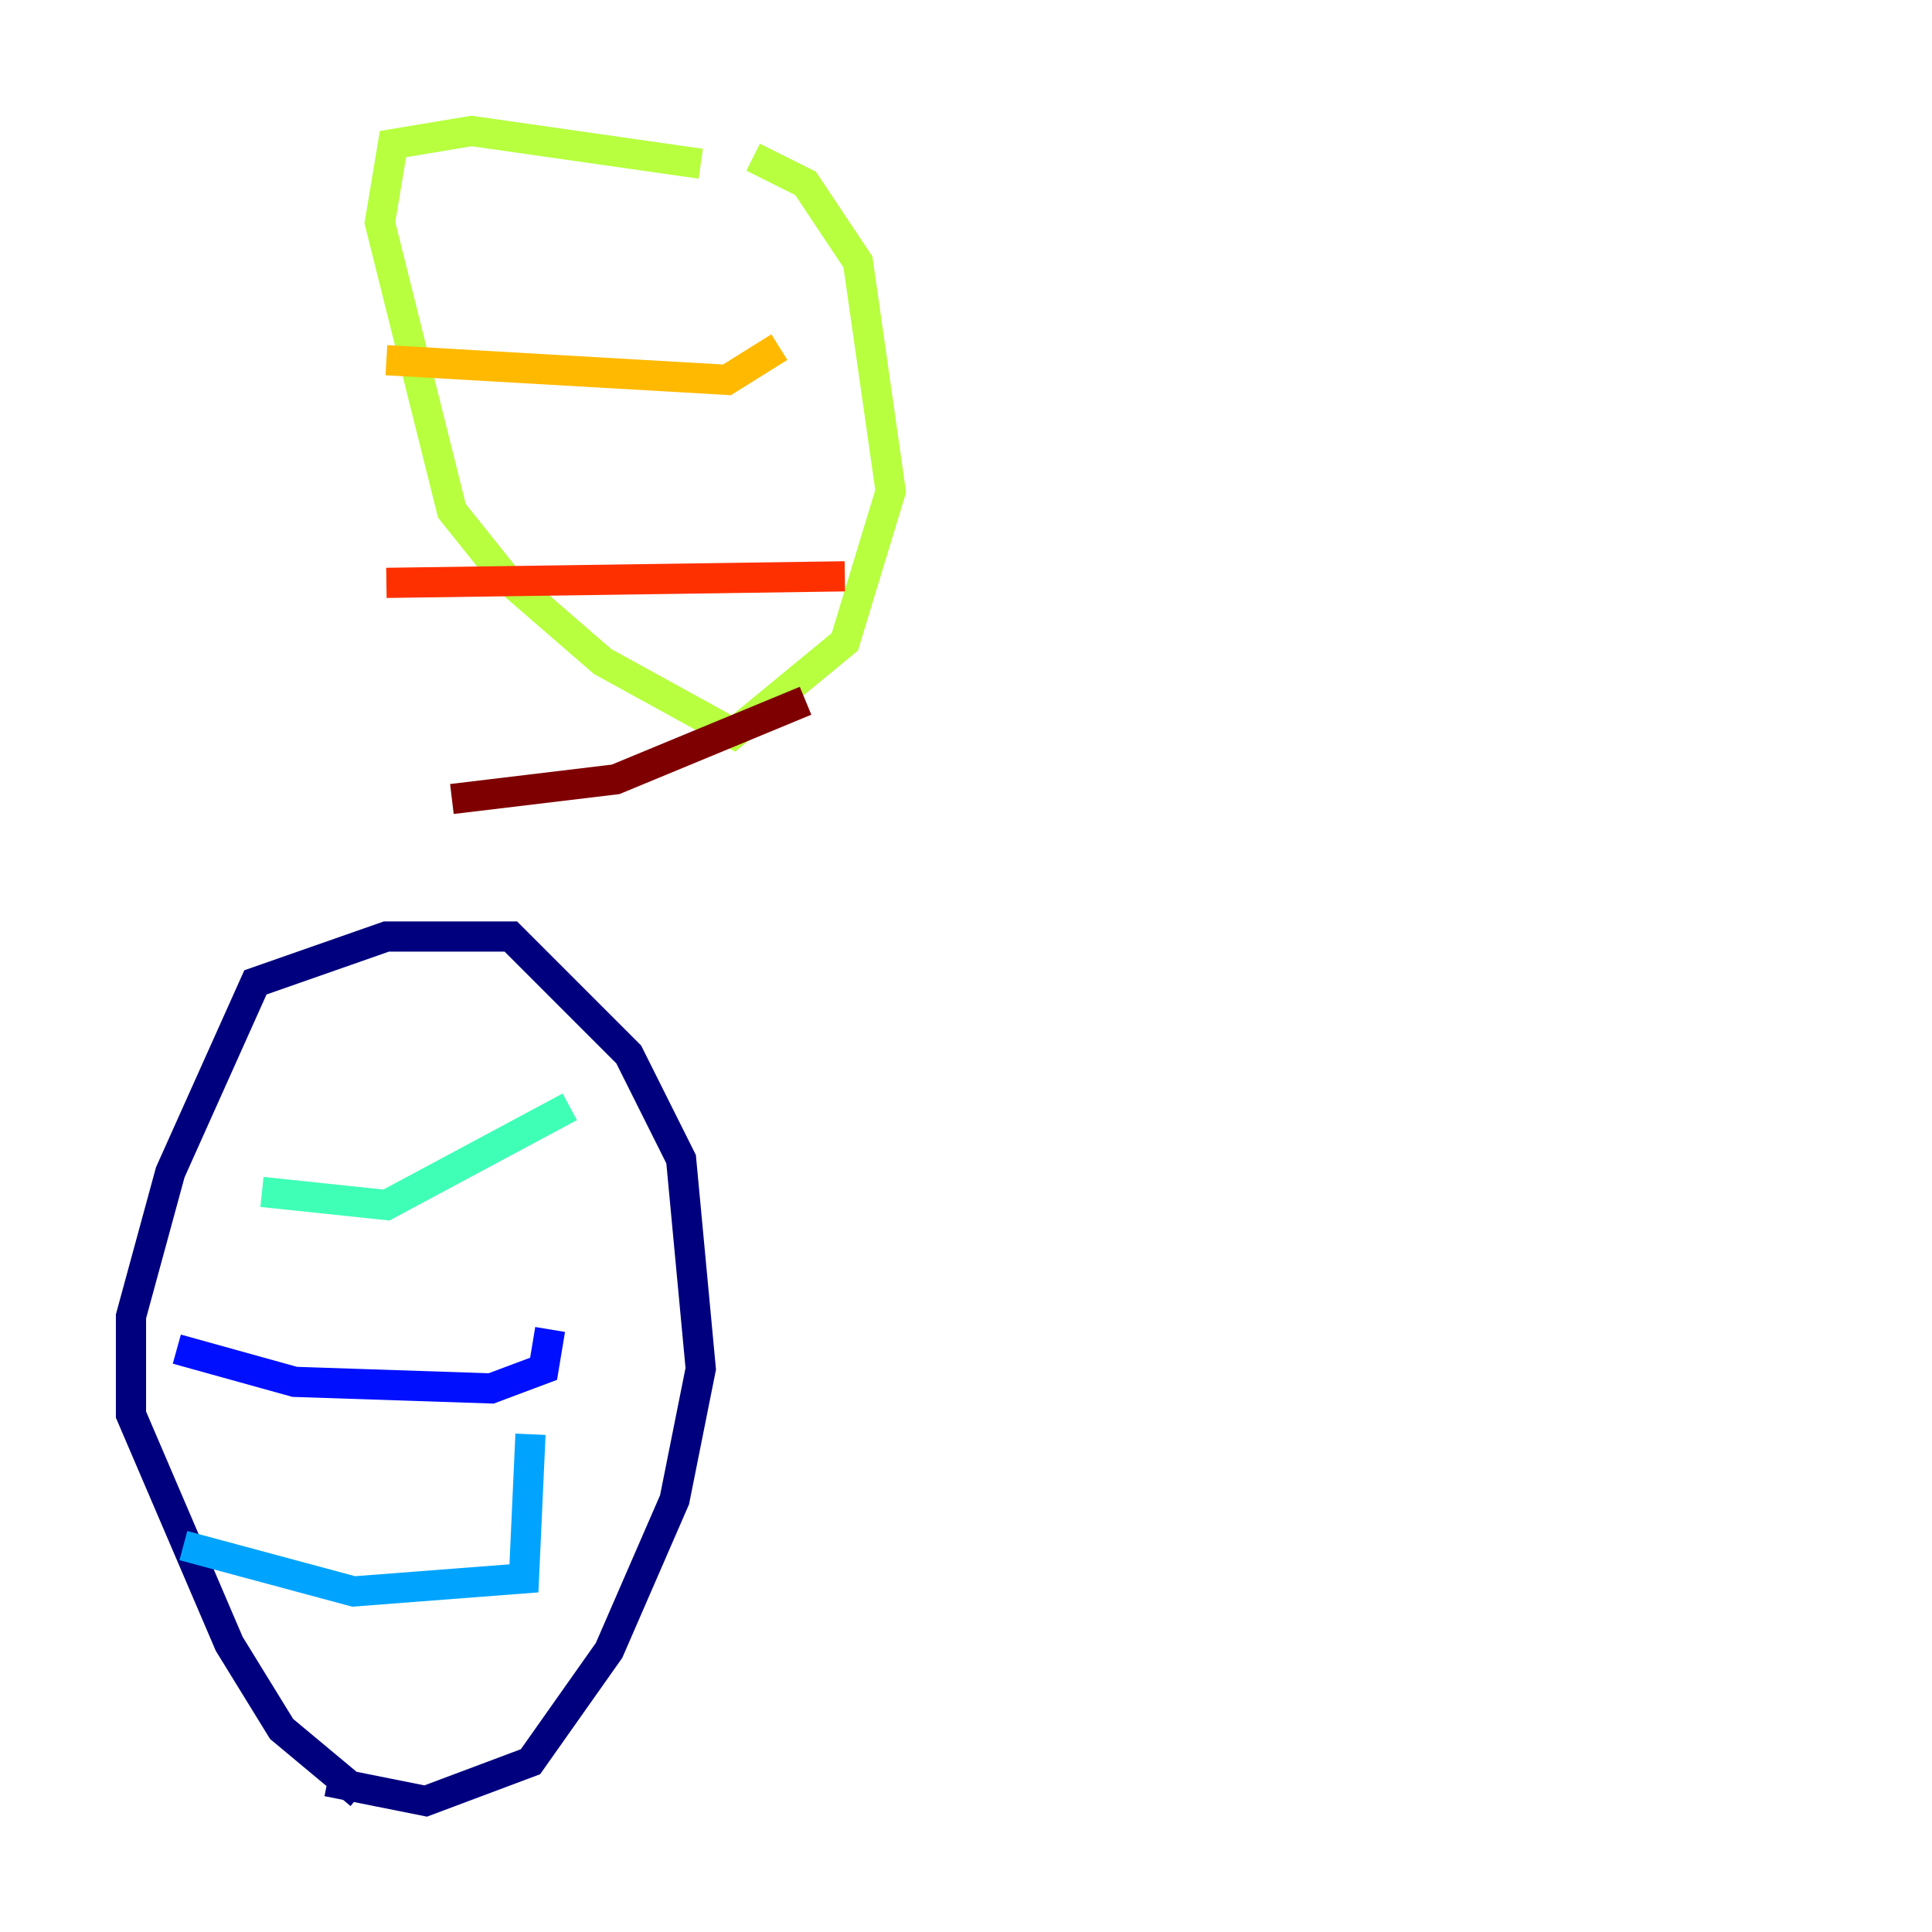 <?xml version="1.0" encoding="utf-8" ?>
<svg baseProfile="tiny" height="128" version="1.2" viewBox="0,0,128,128" width="128" xmlns="http://www.w3.org/2000/svg" xmlns:ev="http://www.w3.org/2001/xml-events" xmlns:xlink="http://www.w3.org/1999/xlink"><defs /><polyline fill="none" points="23.864,118.888 18.658,114.549 15.186,108.909 8.678,93.722 8.678,87.214 11.281,77.668 16.922,65.085 25.6,62.047 33.844,62.047 41.654,69.858 45.125,76.8 46.427,90.685 44.691,99.363 40.352,109.342 35.146,116.719 28.203,119.322 21.695,118.02" stroke="#00007f" stroke-width="2" /><polyline fill="none" points="11.715,89.383 19.525,91.552 32.542,91.986 36.014,90.685 36.447,88.081" stroke="#0010ff" stroke-width="2" /><polyline fill="none" points="12.149,102.4 23.43,105.437 34.712,104.57 35.146,95.024" stroke="#00a4ff" stroke-width="2" /><polyline fill="none" points="17.356,78.969 25.6,79.837 37.749,73.329" stroke="#3fffb7" stroke-width="2" /><polyline fill="none" points="46.427,10.848 31.241,8.678 26.034,9.546 25.166,14.752 29.939,33.844 33.41,38.183 39.919,43.824 48.597,48.597 55.973,42.522 59.01,32.542 56.841,17.356 53.37,12.149 49.898,10.414" stroke="#b7ff3f" stroke-width="2" /><polyline fill="none" points="25.6,23.864 48.163,25.166 51.634,22.997" stroke="#ffb900" stroke-width="2" /><polyline fill="none" points="25.6,38.617 55.973,38.183" stroke="#ff3000" stroke-width="2" /><polyline fill="none" points="29.939,52.936 40.786,51.634 53.37,46.427" stroke="#7f0000" stroke-width="2" /></svg>